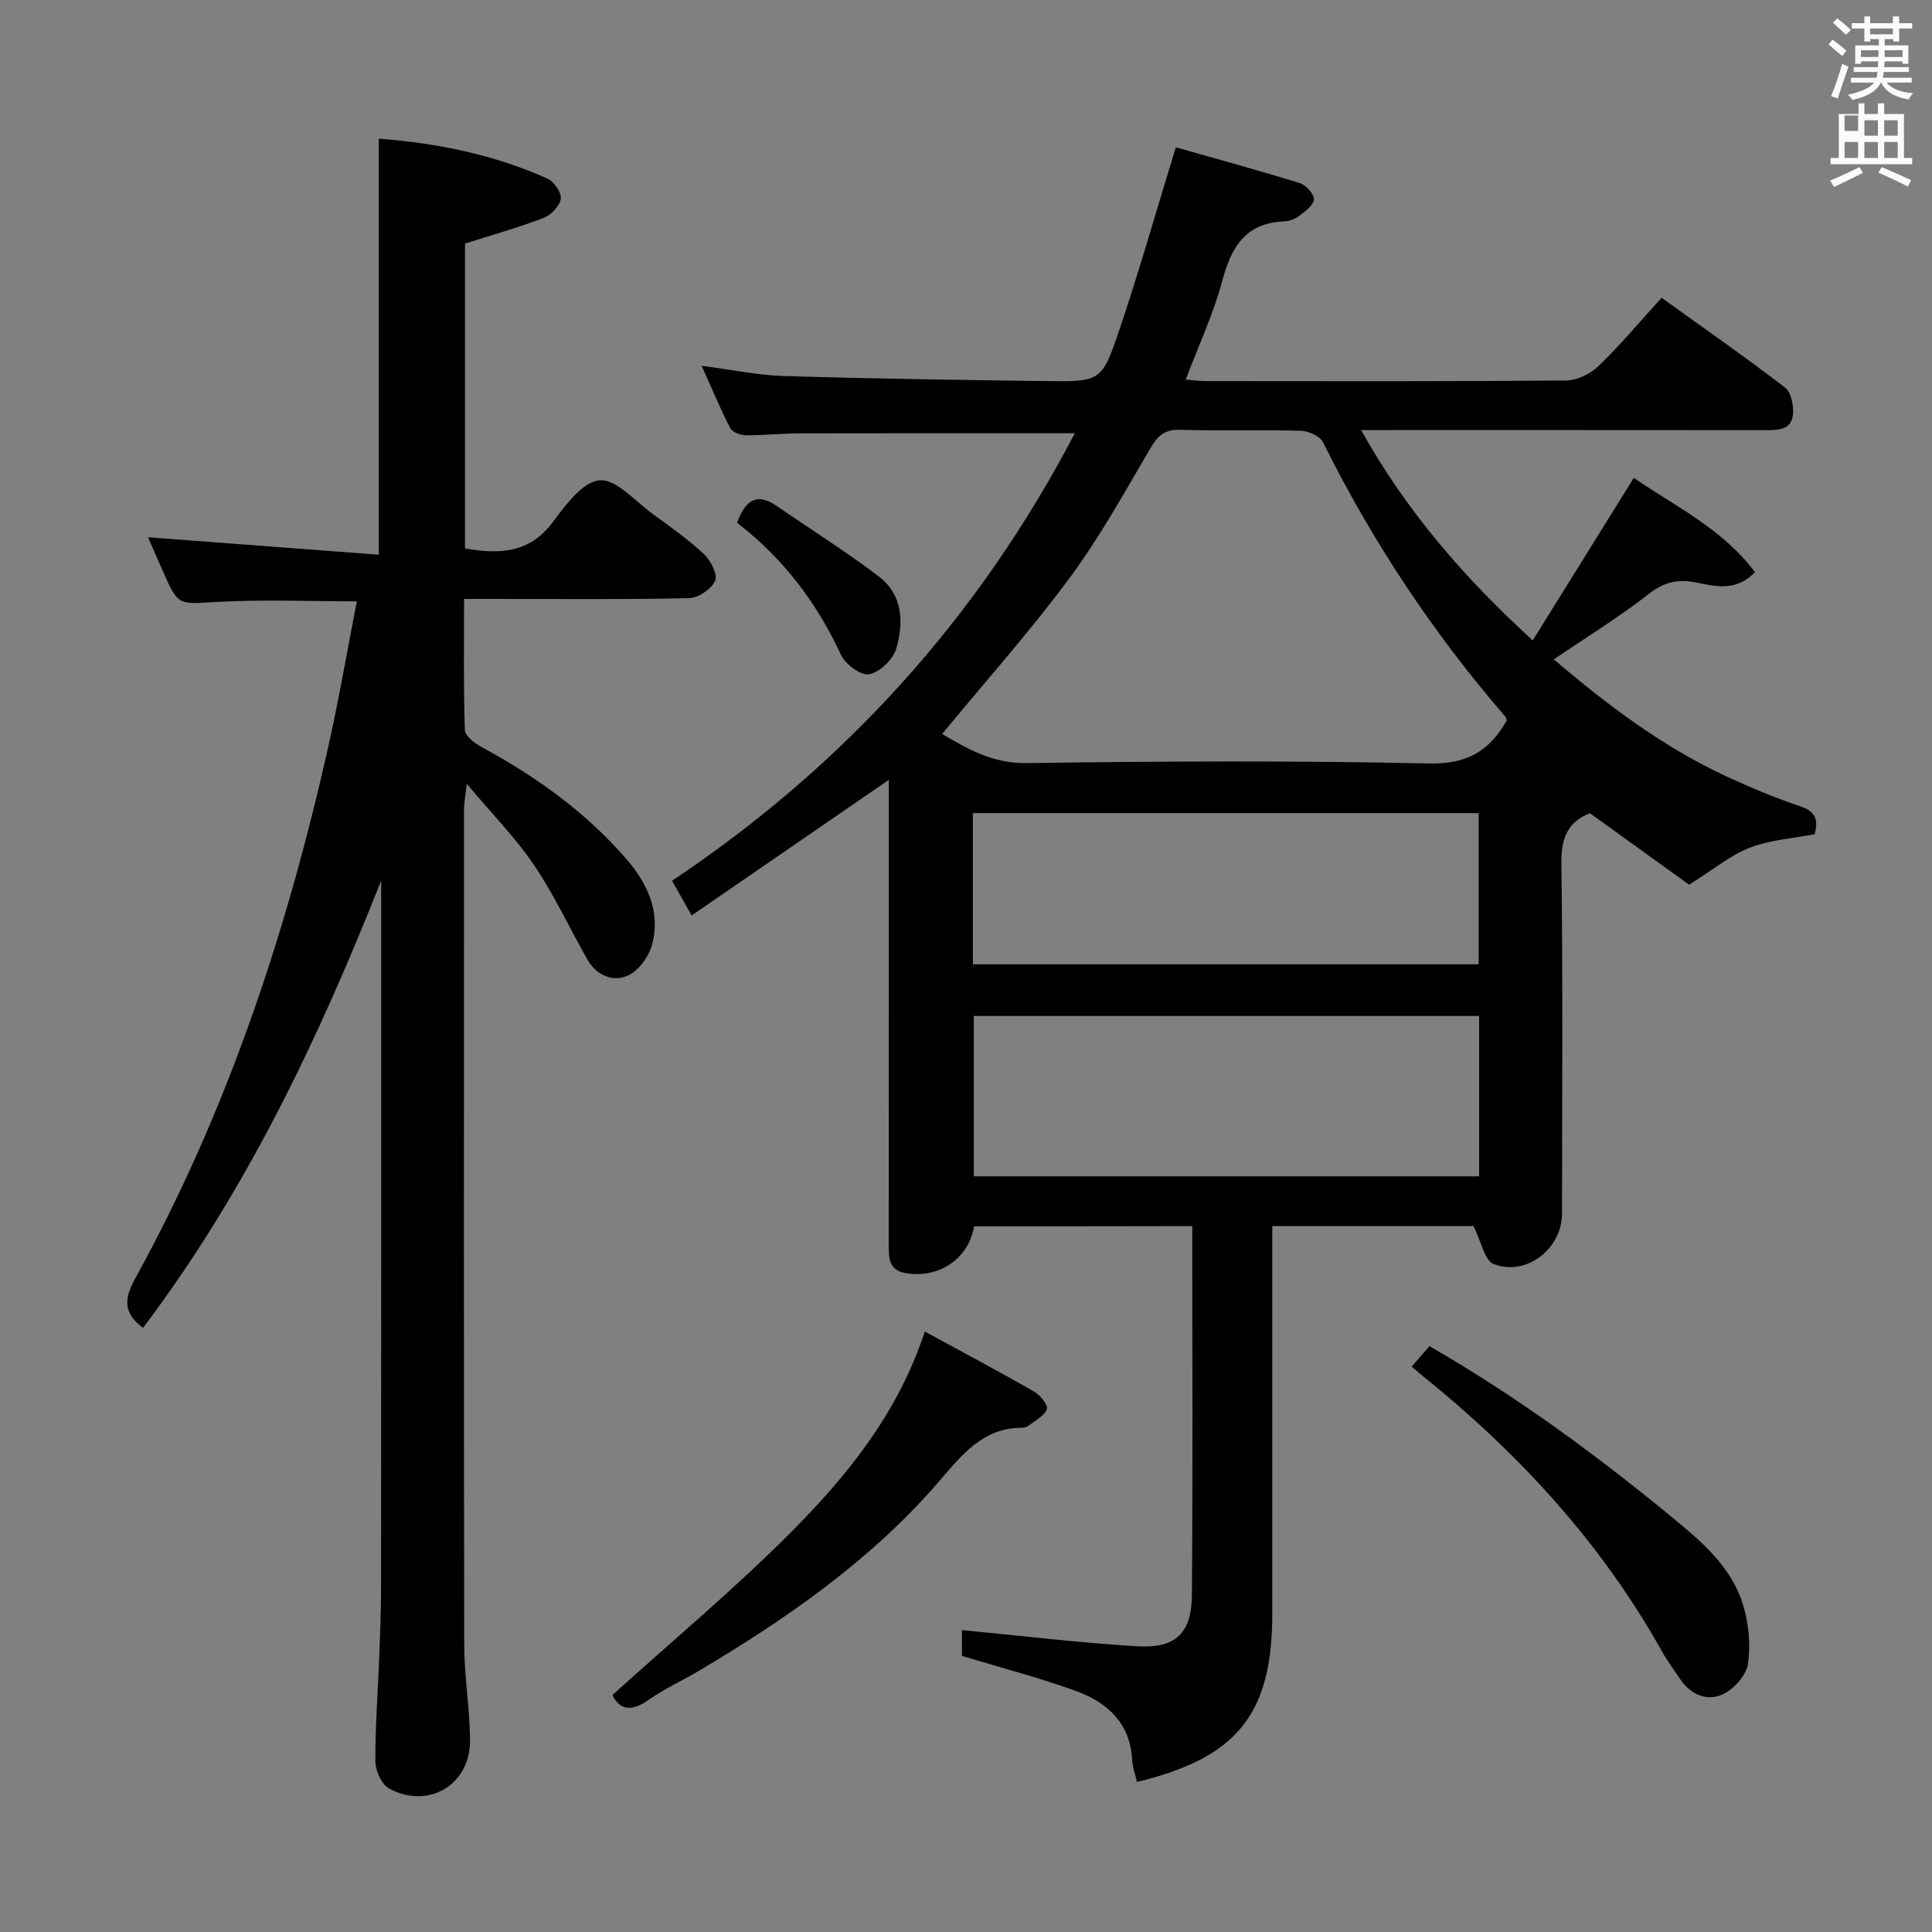 <svg enable-background="new 0 0 400 400" viewBox="0 0 400 400" xmlns="http://www.w3.org/2000/svg"><rect x="0" y="0" width="400" height="400" fill="#808080" stroke="none"/><path d="m378.6 9.2.8-1c.9.7 1.9 1.4 2.9 2.3l-.9 1.1c-1.1-.9-2-1.7-2.8-2.4zm.5 10.7c.9-2.1 1.6-4.3 2.3-6.7.4.2.8.4 1.3.6-.7 2.1-1.5 4.3-2.2 6.6zm.4-15.2.9-.9c1 .8 2 1.6 2.8 2.4l-1 1c-1-.9-1.9-1.8-2.7-2.5zm12.5-1.3h1.2v1.4h2.7v1.1h-2.7v2.7h-1.2v-.5h-1.8v1.3h4.9v3.8h-1.2v-.5h-3.7c0 .4-.1.9-.1 1.2h5.1v1h-5.2c0 .5-.1.9-.2 1.2h6v1h-5.2c1.1 1.3 2.9 2 5.5 2.2-.4.4-.7.8-.9 1.3-2.9-.5-4.8-1.6-5.7-3.5h-.1c-.8 1.7-2.7 2.9-5.9 3.6-.2-.4-.6-.8-.9-1.1 2.8-.6 4.6-1.4 5.4-2.5h-4.8v-1h5.3c.1-.3.2-.7.2-1.2h-4.9v-1h5c0-.4 0-.8.1-1.2h-3.6v.5h-1.2v-3.8h4.9v-1.3h-1.8v.5h-1.2v-2.7h-2.6v-1.1h2.6v-1.4h1.2v1.4h4.7v-1.4zm-6.7 8.4h3.6c0-.4 0-.9 0-1.4h-3.6zm1.9-4.7h4.7v-1.2h-4.7zm6.7 3.3h-3.7v1.4h3.7z" fill="#fafbfa"/><path d="m384.7 21.4h1.3v2.2h2.8v-2.2h1.3v2.2h4.1v9.1h1.7v1.3h-16.9v-1.3h1.7v-9.1h4.1v-2.2zm.3 13.2.7 1.2c-1.8.9-3.8 1.9-6 2.9-.2-.4-.5-.8-.8-1.3 2.4-1 4.4-2 6.1-2.8zm-3.1-7.5h2.8v-3.2h-2.8v4.2zm0 5.6h2.8v-3.3h-2.8zm4.1-4.6h2.8v-3.2h-2.8zm0 4.6h2.8v-3.3h-2.8zm3.6 1.9c2.1.9 4.1 1.8 6.1 2.7l-.7 1.3c-2.2-1.1-4.2-2-6.1-2.9zm3.3-9.7h-2.8v3.2h2.8zm-2.8 7.8h2.8v-3.3h-2.8z" fill="#fafbfa"/><g fill="#010000"><path d="m201.68 253.89c-1.15 6.72-7.2 10.82-14.1 9.71-3.66-.58-3.59-3.31-3.58-6.06.01-16.5.01-33 .01-49.49 0-15.33 0-30.65 0-46.58-13.73 9.44-27.06 18.61-40.82 28.07-1.43-2.56-2.62-4.67-4.04-7.19 35.72-23.87 63.46-54.55 83.38-92.65-19.59 0-38.36-.03-57.13.02-3.66.01-7.31.44-10.97.4-1.12-.01-2.8-.64-3.25-1.5-2.04-3.94-3.74-8.06-5.91-12.89 6.21.81 11.57 1.96 16.96 2.12 18.13.55 36.28.82 54.42 1.05 11.18.14 11.48.13 15.11-10.63 4.08-12.08 7.56-24.36 11.68-37.77 8.02 2.28 16.87 4.69 25.62 7.39 1.29.4 2.97 2.2 2.97 3.35-.01 1.16-1.75 2.48-2.98 3.42-.88.68-2.14 1.14-3.25 1.18-7.97.34-10.88 5.33-12.75 12.33-1.83 6.84-4.88 13.34-7.56 20.42 1.45.11 2.84.31 4.24.31 24.83.02 49.66.09 74.49-.12 2.28-.02 5.05-1.36 6.73-2.98 4.53-4.37 8.58-9.23 13.07-14.15 8.7 6.26 17.26 12.23 25.54 18.58 1.27.97 1.81 3.7 1.66 5.53-.28 3.29-3.07 3.31-5.7 3.3-25.83-.03-51.66-.02-77.49-.02-1.78 0-3.57 0-6.23 0 9.3 16.66 21 30.23 35.53 43.56 7.15-11.5 13.93-22.4 20.94-33.67 8.25 5.75 18.24 10.42 25.07 19.51-3.89 4.16-8.32 2.92-12.12 2.17-4.01-.79-6.74-.07-9.96 2.44-6.1 4.76-12.74 8.83-19.56 13.47 11.13 9.48 22.62 18.15 35.84 24.27 4.97 2.3 10.05 4.42 15.23 6.16 3.1 1.04 3.75 2.74 2.93 5.76-4.41.86-9.15 1.15-13.37 2.78-4.04 1.56-7.55 4.51-12.61 7.68-6.1-4.39-13.3-9.58-20.54-14.8-4.58 1.77-5.98 5.15-5.91 10.36.31 24.16.15 48.33.13 72.49 0 7.3-7.35 13.1-14.15 10.49-1.88-.72-2.54-4.59-4.18-7.86-12.84 0-26.86 0-41.66 0v5.81 74.49c0 20.68-7.24 29.78-28.01 34.78-.35-1.52-.92-3.04-1-4.58-.4-7.56-5.11-11.85-11.51-14.2-7.58-2.78-15.44-4.8-23.73-7.32 0-1.49 0-3.91 0-5.34 12.08 1.16 24.18 2.63 36.33 3.36 7.91.47 11.22-2.72 11.28-10.56.2-25.32.07-50.64.07-76.44-15.16.04-30.17.04-45.16.04zm-6.62-101.93c5.2 3.06 10.42 6.12 17.48 6.03 27.81-.39 55.63-.53 83.43.08 7.85.17 12.46-2.67 16-8.93-.1-.23-.15-.59-.35-.82-14.97-17.32-27.51-36.24-37.7-56.76-.64-1.28-3.03-2.33-4.65-2.38-8.32-.24-16.66.05-24.98-.19-3.17-.09-4.57 1.2-6.08 3.77-5.39 9.16-10.55 18.53-16.86 27.04-8.19 11.05-17.39 21.36-26.29 32.16zm111.18 58.39c-35.07 0-69.79 0-104.63 0v33.2h104.63c0-11.29 0-22.2 0-33.2zm-104.81-10.7h104.71c0-10.71 0-21.06 0-31.3-35.16 0-69.87 0-104.71 0z"/><path d="m30.64 111.23c15.82 1.2 31.63 2.4 47.79 3.62 0-29.29 0-57.47 0-86.14 12.1.93 23.86 3.29 34.97 8.3 1.34.6 2.9 2.91 2.7 4.17-.24 1.5-2.01 3.35-3.55 3.94-5.23 2-10.64 3.52-16.28 5.31v63.12c7.12 1.24 13.35 1.03 18.2-5.48 2.62-3.52 6.22-8.37 9.67-8.63 3.48-.26 7.38 4.34 10.99 6.97 3.64 2.64 7.34 5.25 10.61 8.31 1.4 1.31 2.89 4.23 2.32 5.52-.76 1.71-3.48 3.56-5.39 3.6-13.49.31-26.99.16-40.49.16-1.81 0-3.63 0-6.1 0 0 9.24-.14 18.18.16 27.1.04 1.24 2.01 2.79 3.43 3.55 11.22 6.07 21.45 13.37 29.87 23.04 4.47 5.13 7.27 10.98 5.48 17.82-.65 2.47-2.73 5.42-4.95 6.43-3.17 1.46-6.57.04-8.48-3.32-3.68-6.51-6.86-13.35-11.03-19.53-3.77-5.58-8.59-10.46-13.92-16.81-.32 2.83-.57 4.01-.57 5.19-.02 57.66-.06 115.32.04 172.99.01 6.63 1.16 13.26 1.2 19.9.06 9.18-8.66 14.35-16.77 9.92-1.55-.85-2.81-3.68-2.82-5.61-.05-7.14.52-14.29.79-21.43.19-4.83.38-9.66.39-14.49.03-47.16.02-94.33.02-141.49 0-1.65 0-3.31 0-4.96-12.96 32.79-27.97 64.38-49.31 92.62-3.94-2.93-4.06-5.79-1.66-10.15 19.01-34.44 31.27-71.41 39.9-109.64 2.26-10.02 3.99-20.17 6.03-30.63-9.85 0-19.41-.41-28.91.12-8.07.45-8.04.93-11.26-6.4-1.11-2.54-2.23-5.07-3.07-6.99z"/><path d="m191.47 275.68c7.82 4.26 15.28 8.22 22.6 12.41 1.26.72 2.95 2.79 2.67 3.64-.47 1.4-2.37 2.34-3.72 3.4-.37.29-.93.46-1.41.46-8.06.02-12.37 5.52-17.08 10.99-14.04 16.33-31.49 28.45-49.85 39.36-3.43 2.04-7.12 3.69-10.36 5.98-3.48 2.46-5.93 2.24-7.54-.97 12.43-11.24 25.18-21.88 36.86-33.6 11.75-11.77 22.26-24.72 27.83-41.67z"/><path d="m292.27 282.95c1.35-1.56 2.41-2.77 3.68-4.24 17.96 10.33 34.4 22.4 50.2 35.4 6.08 5 12.19 10.14 14.65 17.89 1.25 3.92 1.67 8.43 1.1 12.48-.34 2.38-2.95 5.28-5.27 6.34-3.15 1.43-6.55.09-8.69-3.08-1.3-1.93-2.71-3.8-3.84-5.82-12.61-22.58-29.79-41.16-49.83-57.28-.51-.41-1-.85-2-1.69z"/><path d="m152.6 108.23c1.69-4.6 4.03-6.36 8.22-3.47 7.05 4.86 14.33 9.43 21.14 14.6 4.98 3.79 5.19 9.61 3.57 15.02-.66 2.21-3.43 4.83-5.62 5.22-1.7.31-4.92-2.1-5.82-4.06-4.97-10.74-11.86-19.88-21.49-27.31z"/></g></svg>